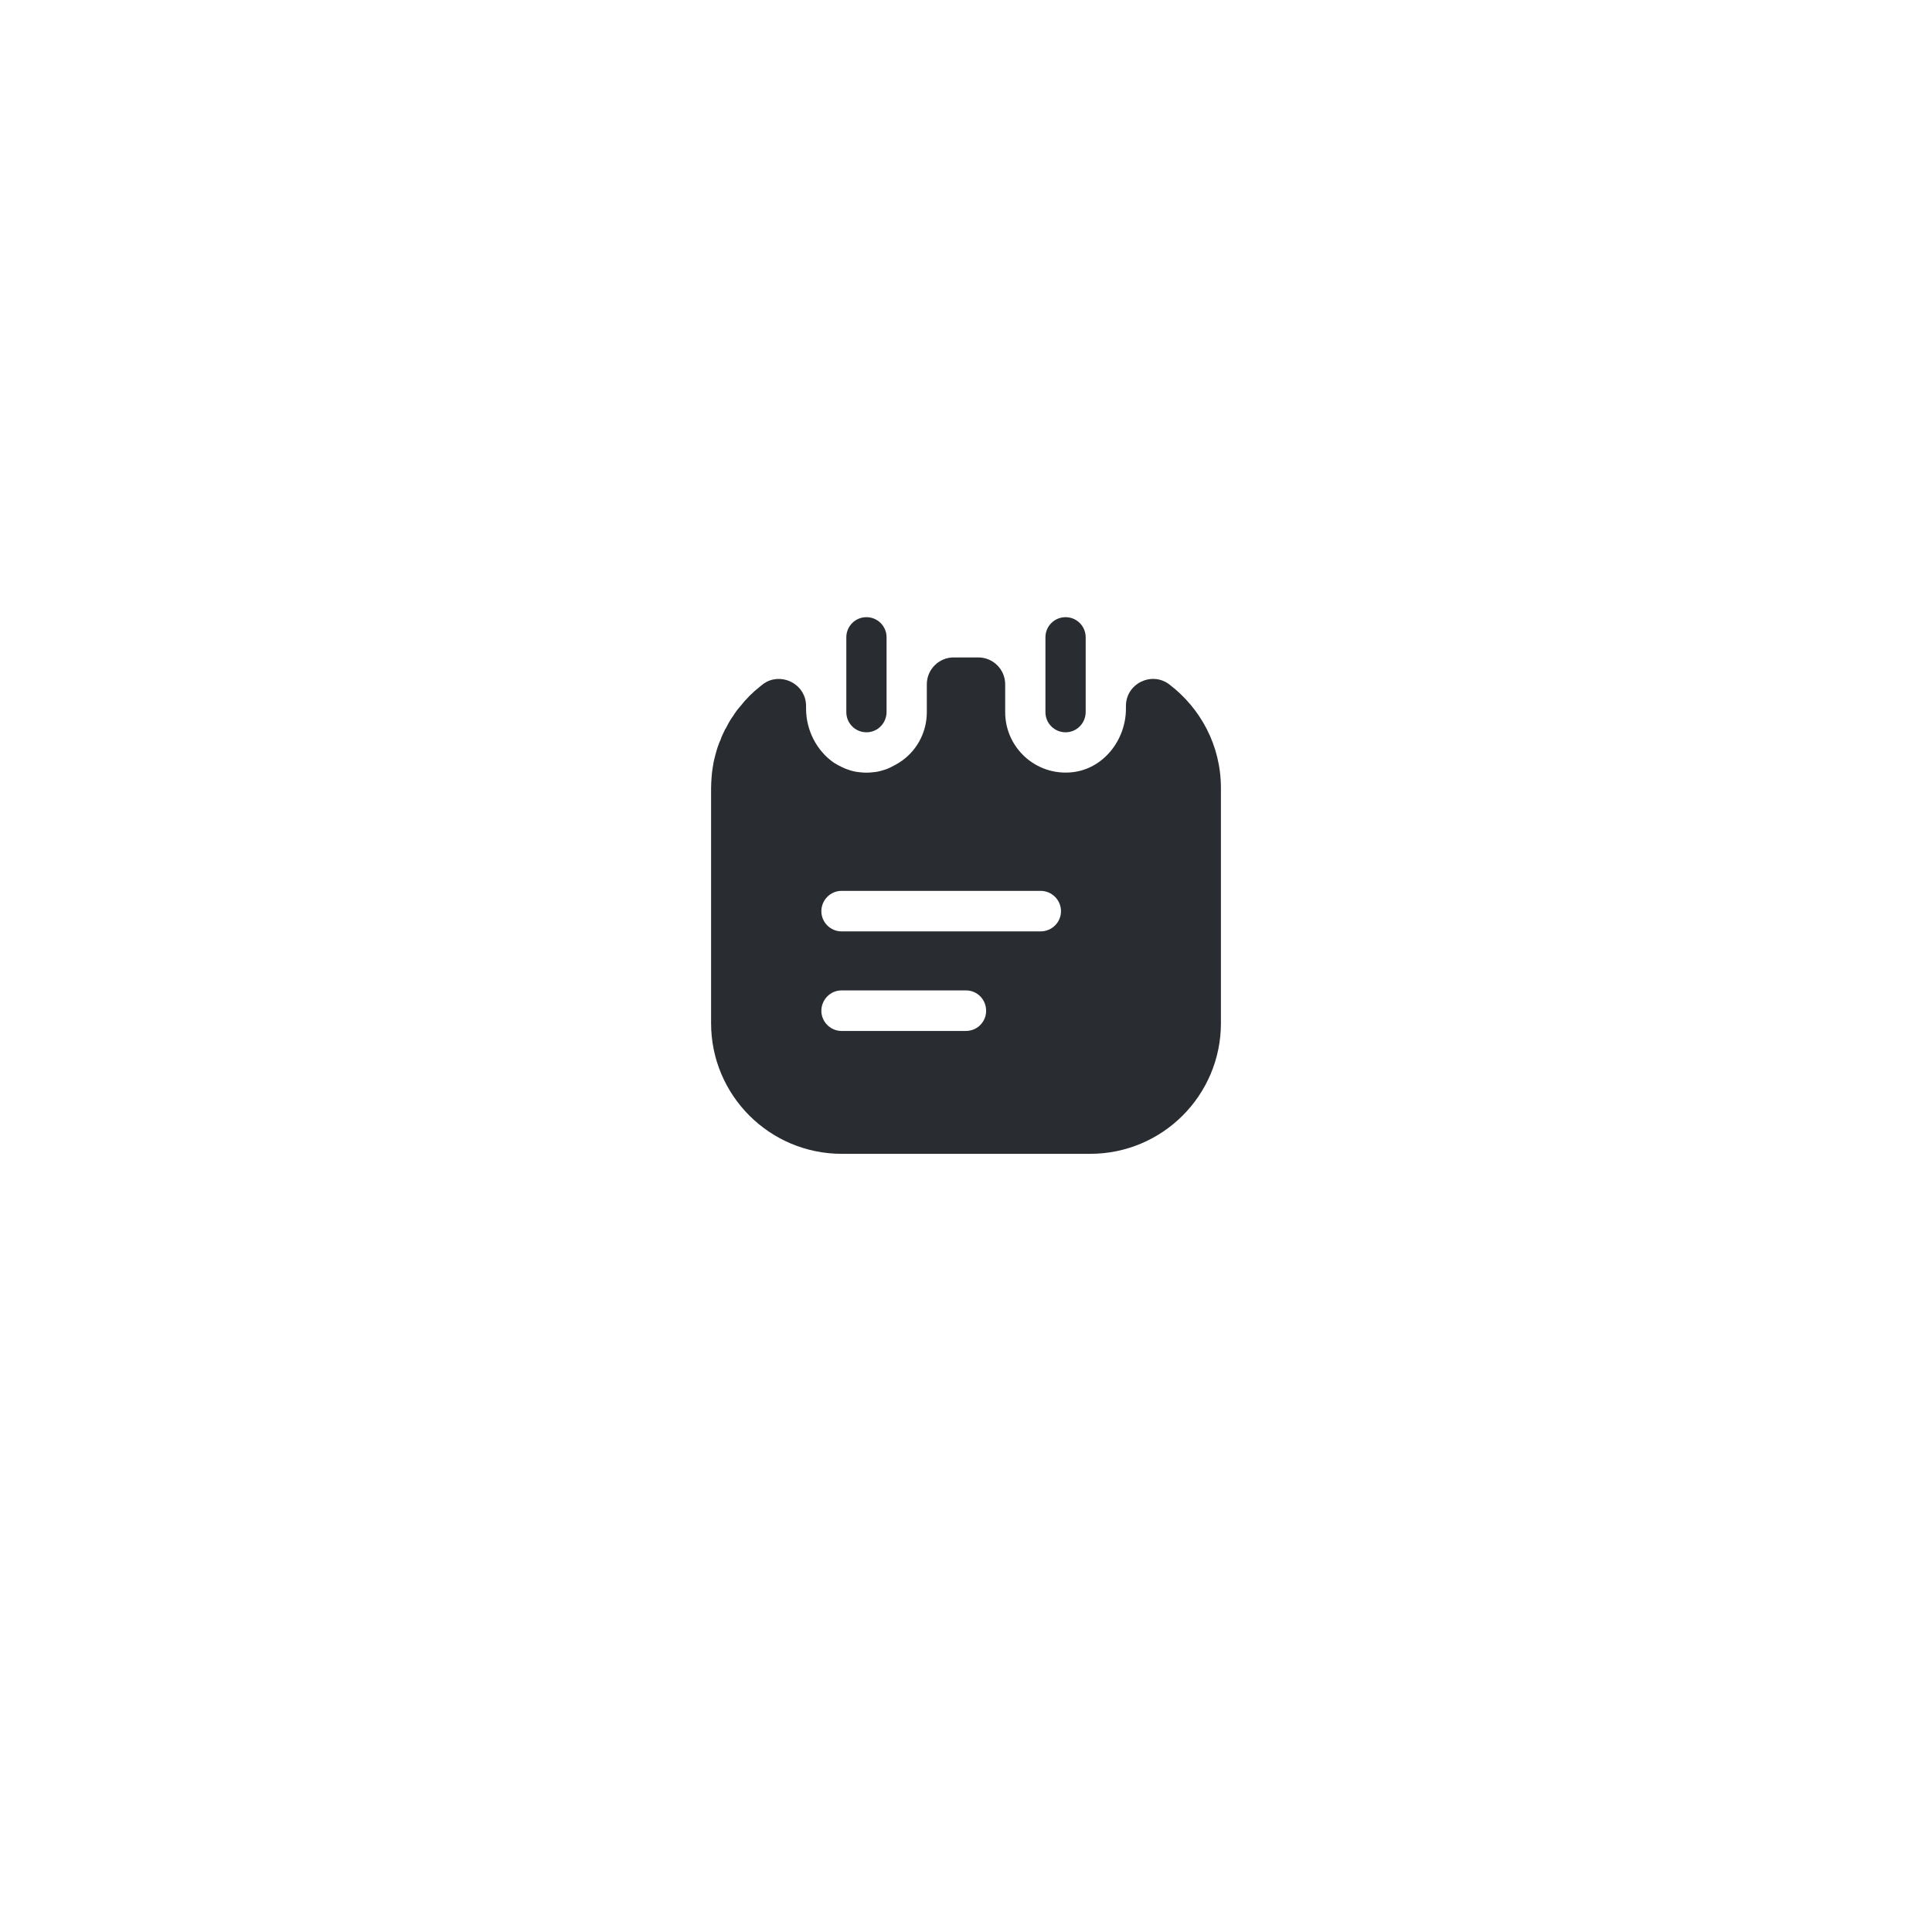 <svg width="96" height="96" viewBox="0 0 96 96" fill="none" xmlns="http://www.w3.org/2000/svg">
<g filter="url(#filter0_d_1_85)">
<rect x="18" y="14" width="60" height="60" rx="8" fill="white"/>
</g>
<path d="M43.053 36.387C42.493 36.387 42.053 35.933 42.053 35.387V31.667C42.053 31.12 42.493 30.667 43.053 30.667C43.613 30.667 44.053 31.12 44.053 31.667V35.373C44.053 35.933 43.613 36.387 43.053 36.387Z" fill="#292D32"/>
<path d="M52.947 36.387C52.387 36.387 51.947 35.933 51.947 35.387V31.667C51.947 31.107 52.4 30.667 52.947 30.667C53.507 30.667 53.947 31.12 53.947 31.667V35.373C53.947 35.933 53.507 36.387 52.947 36.387Z" fill="#292D32"/>
<path d="M58.093 34C57.213 33.347 55.947 33.973 55.947 35.08V35.213C55.947 36.773 54.827 38.213 53.267 38.373C51.467 38.56 49.947 37.147 49.947 35.387V34C49.947 33.267 49.347 32.667 48.613 32.667H47.387C46.653 32.667 46.053 33.267 46.053 34V35.387C46.053 36.44 45.507 37.373 44.68 37.893C44.56 37.973 44.427 38.04 44.293 38.107C44.173 38.173 44.04 38.227 43.893 38.267C43.733 38.32 43.56 38.36 43.373 38.373C43.16 38.4 42.947 38.4 42.733 38.373C42.547 38.36 42.373 38.32 42.213 38.267C42.08 38.227 41.947 38.173 41.813 38.107C41.68 38.04 41.547 37.973 41.427 37.893C40.587 37.307 40.053 36.293 40.053 35.213V35.08C40.053 34.053 38.96 33.44 38.093 33.88C38.08 33.893 38.067 33.893 38.053 33.907C38 33.933 37.96 33.96 37.907 34C37.867 34.04 37.813 34.067 37.773 34.107C37.4 34.4 37.067 34.733 36.787 35.093C36.64 35.253 36.52 35.427 36.413 35.6C36.4 35.613 36.387 35.627 36.373 35.653C36.253 35.827 36.147 36.027 36.053 36.213C36.027 36.24 36.013 36.253 36.013 36.28C35.933 36.44 35.853 36.6 35.8 36.773C35.76 36.84 35.747 36.893 35.72 36.96C35.64 37.16 35.587 37.36 35.533 37.56C35.48 37.747 35.44 37.947 35.413 38.147C35.387 38.293 35.373 38.44 35.36 38.6C35.347 38.787 35.333 38.973 35.333 39.16V50.84C35.333 54.427 38.24 57.333 41.827 57.333H54.173C57.76 57.333 60.667 54.427 60.667 50.84V39.16C60.667 37.04 59.653 35.187 58.093 34ZM48 51.227H41.813C41.267 51.227 40.813 50.773 40.813 50.227C40.813 49.667 41.267 49.213 41.813 49.213H48C48.56 49.213 49 49.667 49 50.227C49 50.773 48.56 51.227 48 51.227ZM51.707 46.28H41.813C41.267 46.28 40.813 45.827 40.813 45.28C40.813 44.72 41.267 44.267 41.813 44.267H51.707C52.267 44.267 52.72 44.72 52.72 45.28C52.72 45.827 52.267 46.28 51.707 46.28Z" fill="#292D32"/>
<defs>
<filter id="filter0_d_1_85" x="0" y="0" width="96" height="96" filterUnits="userSpaceOnUse" color-interpolation-filters="sRGB">
<feFlood flood-opacity="0" result="BackgroundImageFix"/>
<feColorMatrix in="SourceAlpha" type="matrix" values="0 0 0 0 0 0 0 0 0 0 0 0 0 0 0 0 0 0 127 0" result="hardAlpha"/>
<feOffset dy="4"/>
<feGaussianBlur stdDeviation="9"/>
<feComposite in2="hardAlpha" operator="out"/>
<feColorMatrix type="matrix" values="0 0 0 0 0 0 0 0 0 0 0 0 0 0 0 0 0 0 0.14 0"/>
<feBlend mode="normal" in2="BackgroundImageFix" result="effect1_dropShadow_1_85"/>
<feBlend mode="normal" in="SourceGraphic" in2="effect1_dropShadow_1_85" result="shape"/>
</filter>
</defs>
</svg>
